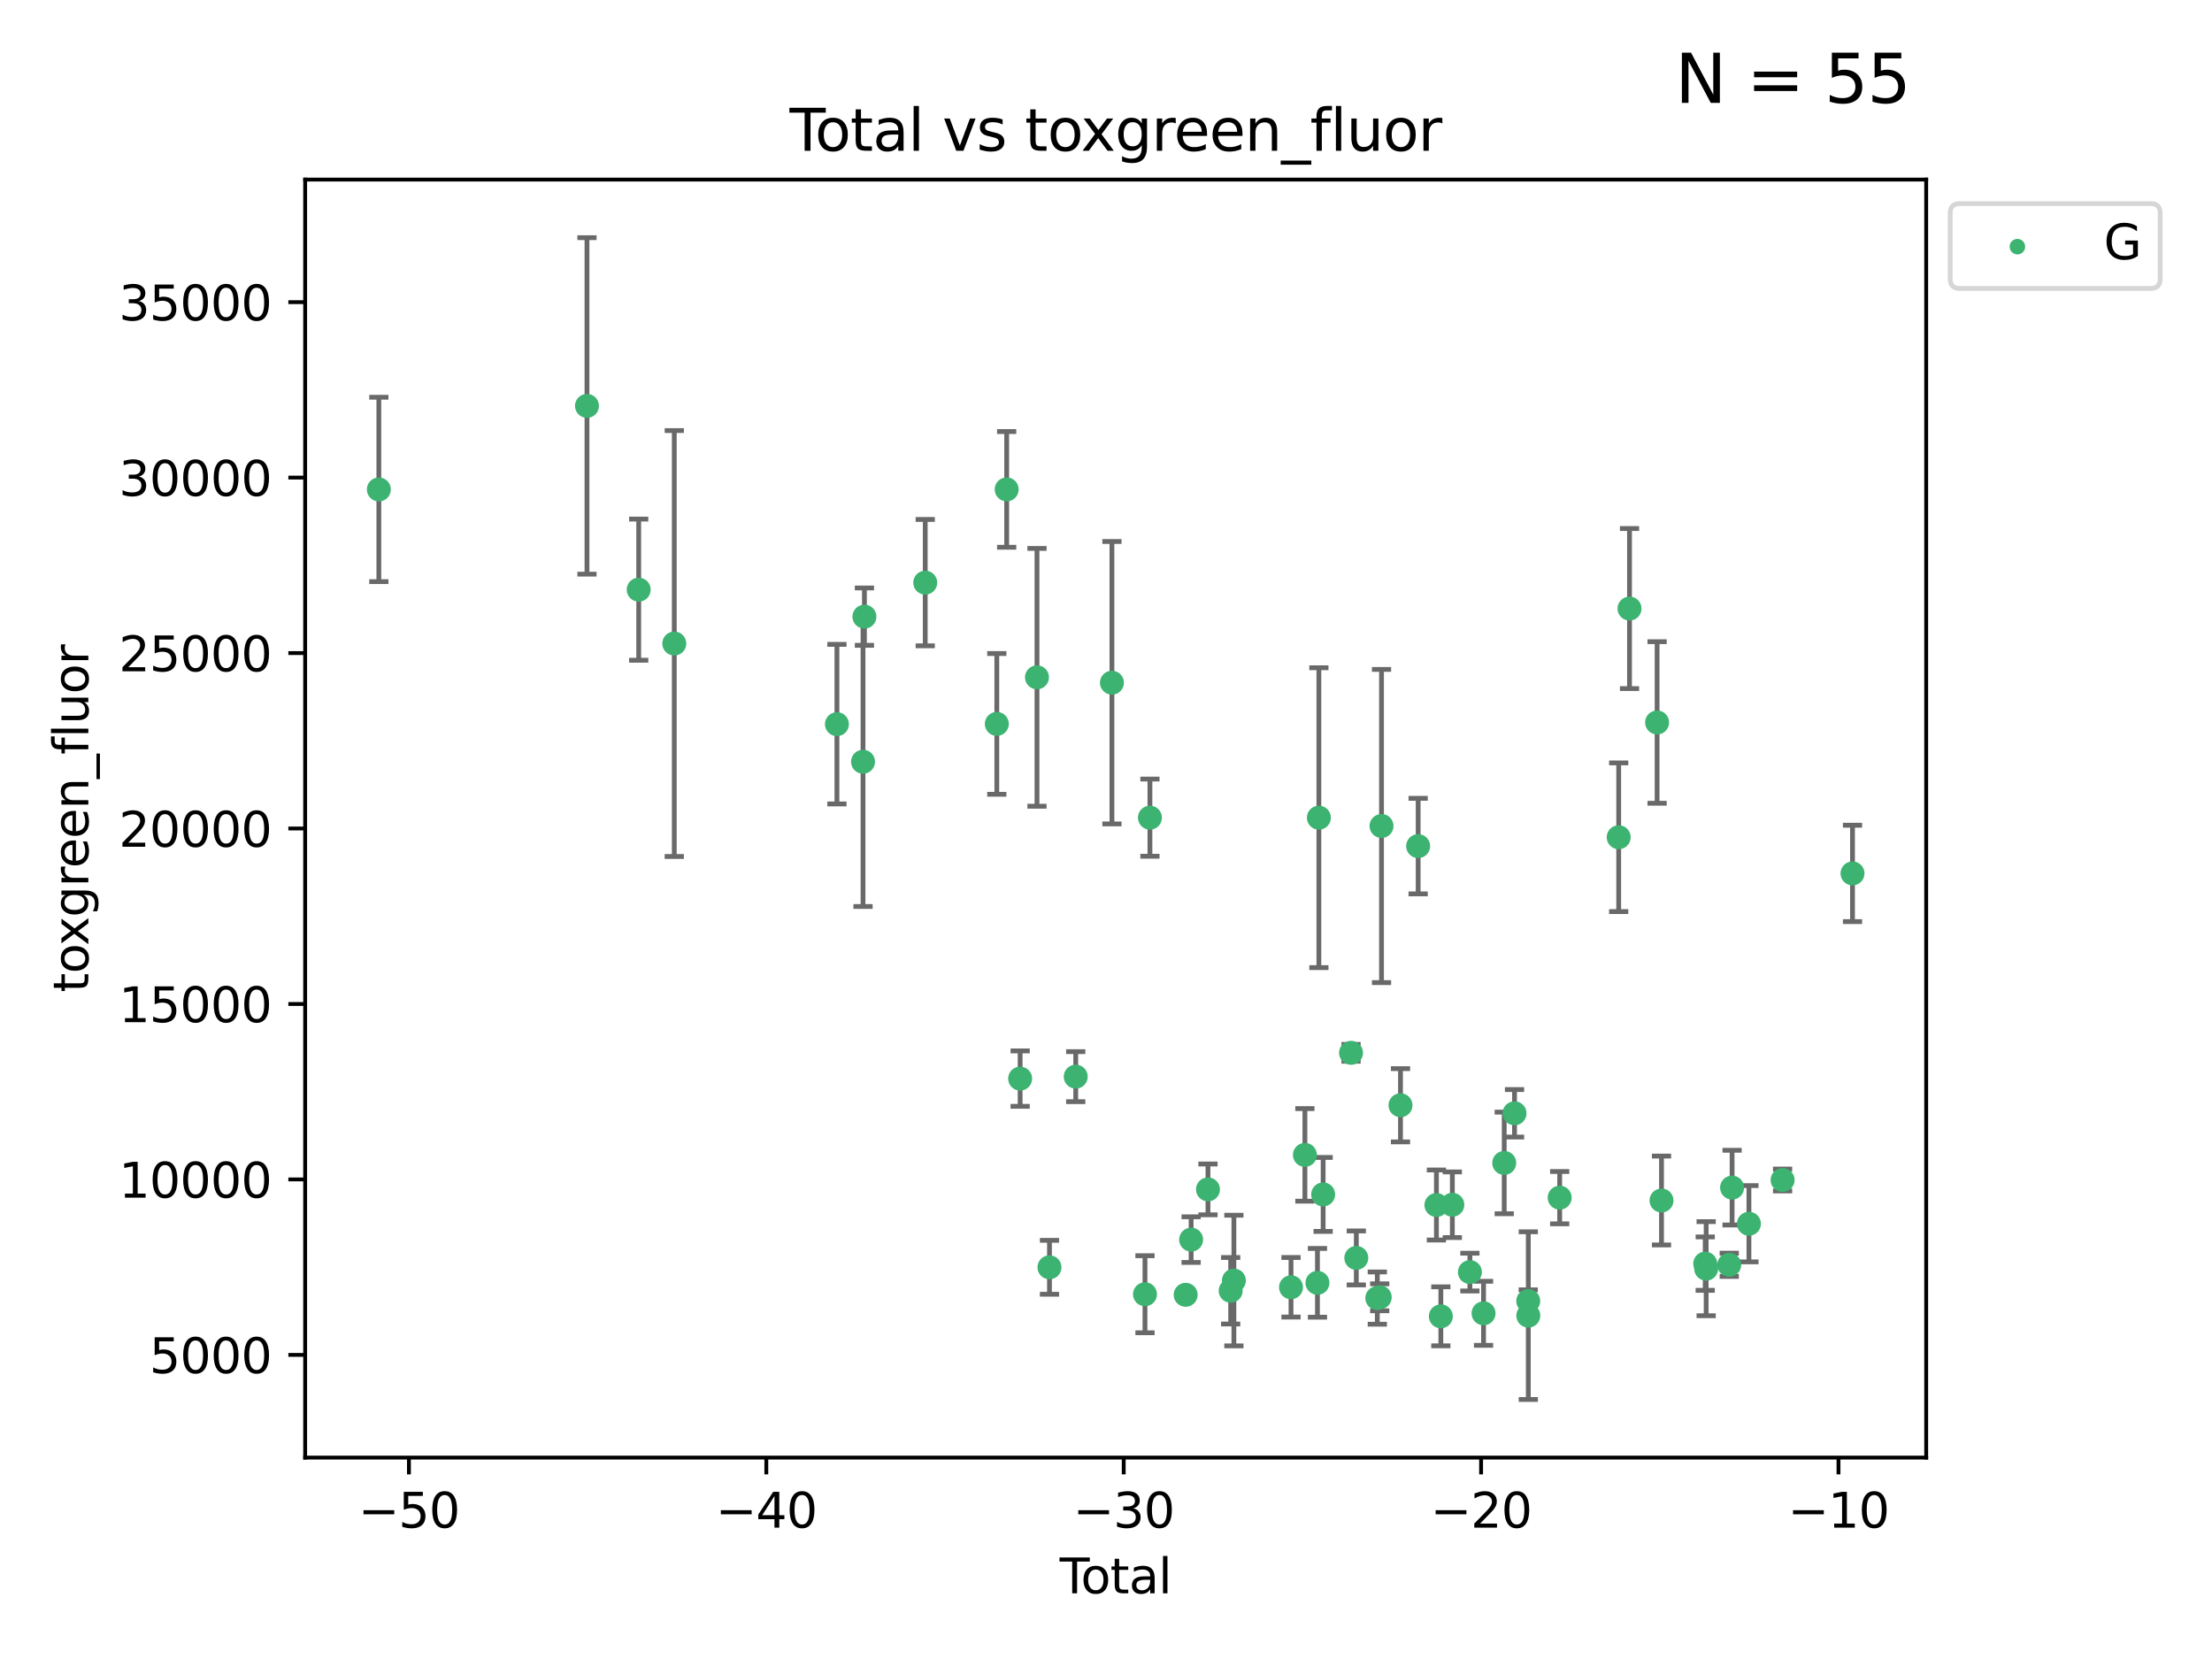<?xml version="1.0" encoding="utf-8" standalone="no"?>
<!DOCTYPE svg PUBLIC "-//W3C//DTD SVG 1.1//EN"
  "http://www.w3.org/Graphics/SVG/1.1/DTD/svg11.dtd">
<svg xmlns:xlink="http://www.w3.org/1999/xlink" width="460.8pt" height="345.6pt" viewBox="0 0 460.8 345.6" xmlns="http://www.w3.org/2000/svg" version="1.1">
 <defs>
  <style type="text/css">*{stroke-linejoin: round; stroke-linecap: butt}</style>
 </defs>
 <g id="figure_1">
  <g id="patch_1">
   <path d="M 0 345.6 
L 460.8 345.6 
L 460.8 0 
L 0 0 
z
" style="fill: #ffffff"/>
  </g>
  <g id="axes_1">
   <g id="patch_2">
    <path d="M 63.571 303.64 
L 401.26 303.64 
L 401.26 37.411 
L 63.571 37.411 
z
" style="fill: #ffffff"/>
   </g>
   <g id="PathCollection_1">
    <defs>
     <path id="m99f71cd76c" d="M 0 1.118 
C 0.297 1.118 0.581 1 0.791 0.791 
C 1 0.581 1.118 0.297 1.118 0 
C 1.118 -0.297 1 -0.581 0.791 -0.791 
C 0.581 -1 0.297 -1.118 0 -1.118 
C -0.297 -1.118 -0.581 -1 -0.791 -0.791 
C -1 -0.581 -1.118 -0.297 -1.118 0 
C -1.118 0.297 -1 0.581 -0.791 0.791 
C -0.581 1 -0.297 1.118 0 1.118 
z
" style="stroke: #3cb371"/>
    </defs>
    <g clip-path="url(#pc3a2b50244)">
     <use xlink:href="#m99f71cd76c" x="78.921" y="101.959" style="fill: #3cb371; stroke: #3cb371"/>
     <use xlink:href="#m99f71cd76c" x="122.278" y="84.558" style="fill: #3cb371; stroke: #3cb371"/>
     <use xlink:href="#m99f71cd76c" x="133.054" y="122.837" style="fill: #3cb371; stroke: #3cb371"/>
     <use xlink:href="#m99f71cd76c" x="140.466" y="134.06" style="fill: #3cb371; stroke: #3cb371"/>
     <use xlink:href="#m99f71cd76c" x="174.347" y="150.854" style="fill: #3cb371; stroke: #3cb371"/>
     <use xlink:href="#m99f71cd76c" x="179.784" y="158.682" style="fill: #3cb371; stroke: #3cb371"/>
     <use xlink:href="#m99f71cd76c" x="180.076" y="128.457" style="fill: #3cb371; stroke: #3cb371"/>
     <use xlink:href="#m99f71cd76c" x="192.744" y="121.374" style="fill: #3cb371; stroke: #3cb371"/>
     <use xlink:href="#m99f71cd76c" x="207.655" y="150.8" style="fill: #3cb371; stroke: #3cb371"/>
     <use xlink:href="#m99f71cd76c" x="209.708" y="101.951" style="fill: #3cb371; stroke: #3cb371"/>
     <use xlink:href="#m99f71cd76c" x="212.514" y="224.694" style="fill: #3cb371; stroke: #3cb371"/>
     <use xlink:href="#m99f71cd76c" x="216.022" y="141.098" style="fill: #3cb371; stroke: #3cb371"/>
     <use xlink:href="#m99f71cd76c" x="218.625" y="264.001" style="fill: #3cb371; stroke: #3cb371"/>
     <use xlink:href="#m99f71cd76c" x="224.094" y="224.286" style="fill: #3cb371; stroke: #3cb371"/>
     <use xlink:href="#m99f71cd76c" x="231.636" y="142.218" style="fill: #3cb371; stroke: #3cb371"/>
     <use xlink:href="#m99f71cd76c" x="238.521" y="269.615" style="fill: #3cb371; stroke: #3cb371"/>
     <use xlink:href="#m99f71cd76c" x="239.552" y="170.334" style="fill: #3cb371; stroke: #3cb371"/>
     <use xlink:href="#m99f71cd76c" x="246.995" y="269.733" style="fill: #3cb371; stroke: #3cb371"/>
     <use xlink:href="#m99f71cd76c" x="248.132" y="258.235" style="fill: #3cb371; stroke: #3cb371"/>
     <use xlink:href="#m99f71cd76c" x="251.643" y="247.772" style="fill: #3cb371; stroke: #3cb371"/>
     <use xlink:href="#m99f71cd76c" x="256.372" y="268.883" style="fill: #3cb371; stroke: #3cb371"/>
     <use xlink:href="#m99f71cd76c" x="257.041" y="266.762" style="fill: #3cb371; stroke: #3cb371"/>
     <use xlink:href="#m99f71cd76c" x="268.941" y="268.161" style="fill: #3cb371; stroke: #3cb371"/>
     <use xlink:href="#m99f71cd76c" x="271.837" y="240.585" style="fill: #3cb371; stroke: #3cb371"/>
     <use xlink:href="#m99f71cd76c" x="274.449" y="267.238" style="fill: #3cb371; stroke: #3cb371"/>
     <use xlink:href="#m99f71cd76c" x="274.747" y="170.338" style="fill: #3cb371; stroke: #3cb371"/>
     <use xlink:href="#m99f71cd76c" x="275.635" y="248.82" style="fill: #3cb371; stroke: #3cb371"/>
     <use xlink:href="#m99f71cd76c" x="281.447" y="219.323" style="fill: #3cb371; stroke: #3cb371"/>
     <use xlink:href="#m99f71cd76c" x="282.543" y="262.047" style="fill: #3cb371; stroke: #3cb371"/>
     <use xlink:href="#m99f71cd76c" x="286.92" y="270.418" style="fill: #3cb371; stroke: #3cb371"/>
     <use xlink:href="#m99f71cd76c" x="287.421" y="270.251" style="fill: #3cb371; stroke: #3cb371"/>
     <use xlink:href="#m99f71cd76c" x="287.795" y="172.069" style="fill: #3cb371; stroke: #3cb371"/>
     <use xlink:href="#m99f71cd76c" x="291.75" y="230.246" style="fill: #3cb371; stroke: #3cb371"/>
     <use xlink:href="#m99f71cd76c" x="295.426" y="176.261" style="fill: #3cb371; stroke: #3cb371"/>
     <use xlink:href="#m99f71cd76c" x="299.234" y="251.024" style="fill: #3cb371; stroke: #3cb371"/>
     <use xlink:href="#m99f71cd76c" x="300.153" y="274.213" style="fill: #3cb371; stroke: #3cb371"/>
     <use xlink:href="#m99f71cd76c" x="302.548" y="250.973" style="fill: #3cb371; stroke: #3cb371"/>
     <use xlink:href="#m99f71cd76c" x="306.209" y="265.001" style="fill: #3cb371; stroke: #3cb371"/>
     <use xlink:href="#m99f71cd76c" x="309.049" y="273.587" style="fill: #3cb371; stroke: #3cb371"/>
     <use xlink:href="#m99f71cd76c" x="313.358" y="242.261" style="fill: #3cb371; stroke: #3cb371"/>
     <use xlink:href="#m99f71cd76c" x="315.504" y="231.921" style="fill: #3cb371; stroke: #3cb371"/>
     <use xlink:href="#m99f71cd76c" x="318.359" y="271.027" style="fill: #3cb371; stroke: #3cb371"/>
     <use xlink:href="#m99f71cd76c" x="318.374" y="274.071" style="fill: #3cb371; stroke: #3cb371"/>
     <use xlink:href="#m99f71cd76c" x="324.91" y="249.494" style="fill: #3cb371; stroke: #3cb371"/>
     <use xlink:href="#m99f71cd76c" x="337.204" y="174.413" style="fill: #3cb371; stroke: #3cb371"/>
     <use xlink:href="#m99f71cd76c" x="339.458" y="126.775" style="fill: #3cb371; stroke: #3cb371"/>
     <use xlink:href="#m99f71cd76c" x="345.204" y="150.503" style="fill: #3cb371; stroke: #3cb371"/>
     <use xlink:href="#m99f71cd76c" x="346.122" y="250.089" style="fill: #3cb371; stroke: #3cb371"/>
     <use xlink:href="#m99f71cd76c" x="355.23" y="263.237" style="fill: #3cb371; stroke: #3cb371"/>
     <use xlink:href="#m99f71cd76c" x="355.424" y="264.286" style="fill: #3cb371; stroke: #3cb371"/>
     <use xlink:href="#m99f71cd76c" x="360.232" y="263.479" style="fill: #3cb371; stroke: #3cb371"/>
     <use xlink:href="#m99f71cd76c" x="360.826" y="247.402" style="fill: #3cb371; stroke: #3cb371"/>
     <use xlink:href="#m99f71cd76c" x="364.333" y="254.927" style="fill: #3cb371; stroke: #3cb371"/>
     <use xlink:href="#m99f71cd76c" x="371.349" y="245.816" style="fill: #3cb371; stroke: #3cb371"/>
     <use xlink:href="#m99f71cd76c" x="385.911" y="181.948" style="fill: #3cb371; stroke: #3cb371"/>
    </g>
   </g>
   <g id="matplotlib.axis_1">
    <g id="xtick_1">
     <g id="line2d_1">
      <defs>
       <path id="m619a08bc49" d="M 0 0 
L 0 3.5 
" style="stroke: #000000; stroke-width: 0.8"/>
      </defs>
      <g>
       <use xlink:href="#m619a08bc49" x="85.187" y="303.64" style="stroke: #000000; stroke-width: 0.8"/>
      </g>
     </g>
     <g id="text_1">
      <!-- −50 -->
      <g transform="translate(74.634 318.238)scale(0.1 -0.1)">
       <defs>
        <path id="DejaVuSans-2212" d="M 678 2272 
L 4684 2272 
L 4684 1741 
L 678 1741 
L 678 2272 
z
" transform="scale(0.016)"/>
        <path id="DejaVuSans-35" d="M 691 4666 
L 3169 4666 
L 3169 4134 
L 1269 4134 
L 1269 2991 
Q 1406 3038 1543 3061 
Q 1681 3084 1819 3084 
Q 2600 3084 3056 2656 
Q 3513 2228 3513 1497 
Q 3513 744 3044 326 
Q 2575 -91 1722 -91 
Q 1428 -91 1123 -41 
Q 819 9 494 109 
L 494 744 
Q 775 591 1075 516 
Q 1375 441 1709 441 
Q 2250 441 2565 725 
Q 2881 1009 2881 1497 
Q 2881 1984 2565 2268 
Q 2250 2553 1709 2553 
Q 1456 2553 1204 2497 
Q 953 2441 691 2322 
L 691 4666 
z
" transform="scale(0.016)"/>
        <path id="DejaVuSans-30" d="M 2034 4250 
Q 1547 4250 1301 3770 
Q 1056 3291 1056 2328 
Q 1056 1369 1301 889 
Q 1547 409 2034 409 
Q 2525 409 2770 889 
Q 3016 1369 3016 2328 
Q 3016 3291 2770 3770 
Q 2525 4250 2034 4250 
z
M 2034 4750 
Q 2819 4750 3233 4129 
Q 3647 3509 3647 2328 
Q 3647 1150 3233 529 
Q 2819 -91 2034 -91 
Q 1250 -91 836 529 
Q 422 1150 422 2328 
Q 422 3509 836 4129 
Q 1250 4750 2034 4750 
z
" transform="scale(0.016)"/>
       </defs>
       <use xlink:href="#DejaVuSans-2212"/>
       <use xlink:href="#DejaVuSans-35" x="83.789"/>
       <use xlink:href="#DejaVuSans-30" x="147.412"/>
      </g>
     </g>
    </g>
    <g id="xtick_2">
     <g id="line2d_2">
      <g>
       <use xlink:href="#m619a08bc49" x="159.638" y="303.64" style="stroke: #000000; stroke-width: 0.8"/>
      </g>
     </g>
     <g id="text_2">
      <!-- −40 -->
      <g transform="translate(149.086 318.238)scale(0.1 -0.1)">
       <defs>
        <path id="DejaVuSans-34" d="M 2419 4116 
L 825 1625 
L 2419 1625 
L 2419 4116 
z
M 2253 4666 
L 3047 4666 
L 3047 1625 
L 3713 1625 
L 3713 1100 
L 3047 1100 
L 3047 0 
L 2419 0 
L 2419 1100 
L 313 1100 
L 313 1709 
L 2253 4666 
z
" transform="scale(0.016)"/>
       </defs>
       <use xlink:href="#DejaVuSans-2212"/>
       <use xlink:href="#DejaVuSans-34" x="83.789"/>
       <use xlink:href="#DejaVuSans-30" x="147.412"/>
      </g>
     </g>
    </g>
    <g id="xtick_3">
     <g id="line2d_3">
      <g>
       <use xlink:href="#m619a08bc49" x="234.089" y="303.64" style="stroke: #000000; stroke-width: 0.8"/>
      </g>
     </g>
     <g id="text_3">
      <!-- −30 -->
      <g transform="translate(223.537 318.238)scale(0.1 -0.1)">
       <defs>
        <path id="DejaVuSans-33" d="M 2597 2516 
Q 3050 2419 3304 2112 
Q 3559 1806 3559 1356 
Q 3559 666 3084 287 
Q 2609 -91 1734 -91 
Q 1441 -91 1130 -33 
Q 819 25 488 141 
L 488 750 
Q 750 597 1062 519 
Q 1375 441 1716 441 
Q 2309 441 2620 675 
Q 2931 909 2931 1356 
Q 2931 1769 2642 2001 
Q 2353 2234 1838 2234 
L 1294 2234 
L 1294 2753 
L 1863 2753 
Q 2328 2753 2575 2939 
Q 2822 3125 2822 3475 
Q 2822 3834 2567 4026 
Q 2313 4219 1838 4219 
Q 1578 4219 1281 4162 
Q 984 4106 628 3988 
L 628 4550 
Q 988 4650 1302 4700 
Q 1616 4750 1894 4750 
Q 2613 4750 3031 4423 
Q 3450 4097 3450 3541 
Q 3450 3153 3228 2886 
Q 3006 2619 2597 2516 
z
" transform="scale(0.016)"/>
       </defs>
       <use xlink:href="#DejaVuSans-2212"/>
       <use xlink:href="#DejaVuSans-33" x="83.789"/>
       <use xlink:href="#DejaVuSans-30" x="147.412"/>
      </g>
     </g>
    </g>
    <g id="xtick_4">
     <g id="line2d_4">
      <g>
       <use xlink:href="#m619a08bc49" x="308.541" y="303.64" style="stroke: #000000; stroke-width: 0.8"/>
      </g>
     </g>
     <g id="text_4">
      <!-- −20 -->
      <g transform="translate(297.988 318.238)scale(0.1 -0.1)">
       <defs>
        <path id="DejaVuSans-32" d="M 1228 531 
L 3431 531 
L 3431 0 
L 469 0 
L 469 531 
Q 828 903 1448 1529 
Q 2069 2156 2228 2338 
Q 2531 2678 2651 2914 
Q 2772 3150 2772 3378 
Q 2772 3750 2511 3984 
Q 2250 4219 1831 4219 
Q 1534 4219 1204 4116 
Q 875 4013 500 3803 
L 500 4441 
Q 881 4594 1212 4672 
Q 1544 4750 1819 4750 
Q 2544 4750 2975 4387 
Q 3406 4025 3406 3419 
Q 3406 3131 3298 2873 
Q 3191 2616 2906 2266 
Q 2828 2175 2409 1742 
Q 1991 1309 1228 531 
z
" transform="scale(0.016)"/>
       </defs>
       <use xlink:href="#DejaVuSans-2212"/>
       <use xlink:href="#DejaVuSans-32" x="83.789"/>
       <use xlink:href="#DejaVuSans-30" x="147.412"/>
      </g>
     </g>
    </g>
    <g id="xtick_5">
     <g id="line2d_5">
      <g>
       <use xlink:href="#m619a08bc49" x="382.992" y="303.64" style="stroke: #000000; stroke-width: 0.8"/>
      </g>
     </g>
     <g id="text_5">
      <!-- −10 -->
      <g transform="translate(372.44 318.238)scale(0.1 -0.1)">
       <defs>
        <path id="DejaVuSans-31" d="M 794 531 
L 1825 531 
L 1825 4091 
L 703 3866 
L 703 4441 
L 1819 4666 
L 2450 4666 
L 2450 531 
L 3481 531 
L 3481 0 
L 794 0 
L 794 531 
z
" transform="scale(0.016)"/>
       </defs>
       <use xlink:href="#DejaVuSans-2212"/>
       <use xlink:href="#DejaVuSans-31" x="83.789"/>
       <use xlink:href="#DejaVuSans-30" x="147.412"/>
      </g>
     </g>
    </g>
    <g id="text_6">
     <!-- Total -->
     <g transform="translate(220.739 331.917)scale(0.1 -0.1)">
      <defs>
       <path id="DejaVuSans-54" d="M -19 4666 
L 3928 4666 
L 3928 4134 
L 2272 4134 
L 2272 0 
L 1638 0 
L 1638 4134 
L -19 4134 
L -19 4666 
z
" transform="scale(0.016)"/>
       <path id="DejaVuSans-6f" d="M 1959 3097 
Q 1497 3097 1228 2736 
Q 959 2375 959 1747 
Q 959 1119 1226 758 
Q 1494 397 1959 397 
Q 2419 397 2687 759 
Q 2956 1122 2956 1747 
Q 2956 2369 2687 2733 
Q 2419 3097 1959 3097 
z
M 1959 3584 
Q 2709 3584 3137 3096 
Q 3566 2609 3566 1747 
Q 3566 888 3137 398 
Q 2709 -91 1959 -91 
Q 1206 -91 779 398 
Q 353 888 353 1747 
Q 353 2609 779 3096 
Q 1206 3584 1959 3584 
z
" transform="scale(0.016)"/>
       <path id="DejaVuSans-74" d="M 1172 4494 
L 1172 3500 
L 2356 3500 
L 2356 3053 
L 1172 3053 
L 1172 1153 
Q 1172 725 1289 603 
Q 1406 481 1766 481 
L 2356 481 
L 2356 0 
L 1766 0 
Q 1100 0 847 248 
Q 594 497 594 1153 
L 594 3053 
L 172 3053 
L 172 3500 
L 594 3500 
L 594 4494 
L 1172 4494 
z
" transform="scale(0.016)"/>
       <path id="DejaVuSans-61" d="M 2194 1759 
Q 1497 1759 1228 1600 
Q 959 1441 959 1056 
Q 959 750 1161 570 
Q 1363 391 1709 391 
Q 2188 391 2477 730 
Q 2766 1069 2766 1631 
L 2766 1759 
L 2194 1759 
z
M 3341 1997 
L 3341 0 
L 2766 0 
L 2766 531 
Q 2569 213 2275 61 
Q 1981 -91 1556 -91 
Q 1019 -91 701 211 
Q 384 513 384 1019 
Q 384 1609 779 1909 
Q 1175 2209 1959 2209 
L 2766 2209 
L 2766 2266 
Q 2766 2663 2505 2880 
Q 2244 3097 1772 3097 
Q 1472 3097 1187 3025 
Q 903 2953 641 2809 
L 641 3341 
Q 956 3463 1253 3523 
Q 1550 3584 1831 3584 
Q 2591 3584 2966 3190 
Q 3341 2797 3341 1997 
z
" transform="scale(0.016)"/>
       <path id="DejaVuSans-6c" d="M 603 4863 
L 1178 4863 
L 1178 0 
L 603 0 
L 603 4863 
z
" transform="scale(0.016)"/>
      </defs>
      <use xlink:href="#DejaVuSans-54"/>
      <use xlink:href="#DejaVuSans-6f" x="44.084"/>
      <use xlink:href="#DejaVuSans-74" x="105.266"/>
      <use xlink:href="#DejaVuSans-61" x="144.475"/>
      <use xlink:href="#DejaVuSans-6c" x="205.754"/>
     </g>
    </g>
   </g>
   <g id="matplotlib.axis_2">
    <g id="ytick_1">
     <g id="line2d_6">
      <defs>
       <path id="mfcc479385d" d="M 0 0 
L -3.5 0 
" style="stroke: #000000; stroke-width: 0.8"/>
      </defs>
      <g>
       <use xlink:href="#mfcc479385d" x="63.571" y="282.244" style="stroke: #000000; stroke-width: 0.8"/>
      </g>
     </g>
     <g id="text_7">
      <!-- 5000 -->
      <g transform="translate(31.121 286.043)scale(0.1 -0.1)">
       <use xlink:href="#DejaVuSans-35"/>
       <use xlink:href="#DejaVuSans-30" x="63.623"/>
       <use xlink:href="#DejaVuSans-30" x="127.246"/>
       <use xlink:href="#DejaVuSans-30" x="190.869"/>
      </g>
     </g>
    </g>
    <g id="ytick_2">
     <g id="line2d_7">
      <g>
       <use xlink:href="#mfcc479385d" x="63.571" y="245.694" style="stroke: #000000; stroke-width: 0.8"/>
      </g>
     </g>
     <g id="text_8">
      <!-- 10000 -->
      <g transform="translate(24.759 249.493)scale(0.1 -0.1)">
       <use xlink:href="#DejaVuSans-31"/>
       <use xlink:href="#DejaVuSans-30" x="63.623"/>
       <use xlink:href="#DejaVuSans-30" x="127.246"/>
       <use xlink:href="#DejaVuSans-30" x="190.869"/>
       <use xlink:href="#DejaVuSans-30" x="254.492"/>
      </g>
     </g>
    </g>
    <g id="ytick_3">
     <g id="line2d_8">
      <g>
       <use xlink:href="#mfcc479385d" x="63.571" y="209.143" style="stroke: #000000; stroke-width: 0.8"/>
      </g>
     </g>
     <g id="text_9">
      <!-- 15000 -->
      <g transform="translate(24.759 212.942)scale(0.1 -0.1)">
       <use xlink:href="#DejaVuSans-31"/>
       <use xlink:href="#DejaVuSans-35" x="63.623"/>
       <use xlink:href="#DejaVuSans-30" x="127.246"/>
       <use xlink:href="#DejaVuSans-30" x="190.869"/>
       <use xlink:href="#DejaVuSans-30" x="254.492"/>
      </g>
     </g>
    </g>
    <g id="ytick_4">
     <g id="line2d_9">
      <g>
       <use xlink:href="#mfcc479385d" x="63.571" y="172.593" style="stroke: #000000; stroke-width: 0.8"/>
      </g>
     </g>
     <g id="text_10">
      <!-- 20000 -->
      <g transform="translate(24.759 176.392)scale(0.1 -0.1)">
       <use xlink:href="#DejaVuSans-32"/>
       <use xlink:href="#DejaVuSans-30" x="63.623"/>
       <use xlink:href="#DejaVuSans-30" x="127.246"/>
       <use xlink:href="#DejaVuSans-30" x="190.869"/>
       <use xlink:href="#DejaVuSans-30" x="254.492"/>
      </g>
     </g>
    </g>
    <g id="ytick_5">
     <g id="line2d_10">
      <g>
       <use xlink:href="#mfcc479385d" x="63.571" y="136.043" style="stroke: #000000; stroke-width: 0.8"/>
      </g>
     </g>
     <g id="text_11">
      <!-- 25000 -->
      <g transform="translate(24.759 139.842)scale(0.1 -0.1)">
       <use xlink:href="#DejaVuSans-32"/>
       <use xlink:href="#DejaVuSans-35" x="63.623"/>
       <use xlink:href="#DejaVuSans-30" x="127.246"/>
       <use xlink:href="#DejaVuSans-30" x="190.869"/>
       <use xlink:href="#DejaVuSans-30" x="254.492"/>
      </g>
     </g>
    </g>
    <g id="ytick_6">
     <g id="line2d_11">
      <g>
       <use xlink:href="#mfcc479385d" x="63.571" y="99.492" style="stroke: #000000; stroke-width: 0.8"/>
      </g>
     </g>
     <g id="text_12">
      <!-- 30000 -->
      <g transform="translate(24.759 103.291)scale(0.1 -0.1)">
       <use xlink:href="#DejaVuSans-33"/>
       <use xlink:href="#DejaVuSans-30" x="63.623"/>
       <use xlink:href="#DejaVuSans-30" x="127.246"/>
       <use xlink:href="#DejaVuSans-30" x="190.869"/>
       <use xlink:href="#DejaVuSans-30" x="254.492"/>
      </g>
     </g>
    </g>
    <g id="ytick_7">
     <g id="line2d_12">
      <g>
       <use xlink:href="#mfcc479385d" x="63.571" y="62.942" style="stroke: #000000; stroke-width: 0.8"/>
      </g>
     </g>
     <g id="text_13">
      <!-- 35000 -->
      <g transform="translate(24.759 66.741)scale(0.1 -0.1)">
       <use xlink:href="#DejaVuSans-33"/>
       <use xlink:href="#DejaVuSans-35" x="63.623"/>
       <use xlink:href="#DejaVuSans-30" x="127.246"/>
       <use xlink:href="#DejaVuSans-30" x="190.869"/>
       <use xlink:href="#DejaVuSans-30" x="254.492"/>
      </g>
     </g>
    </g>
    <g id="text_14">
     <!-- toxgreen_fluor -->
     <g transform="translate(18.401 206.72)rotate(-90)scale(0.1 -0.1)">
      <defs>
       <path id="DejaVuSans-78" d="M 3513 3500 
L 2247 1797 
L 3578 0 
L 2900 0 
L 1881 1375 
L 863 0 
L 184 0 
L 1544 1831 
L 300 3500 
L 978 3500 
L 1906 2253 
L 2834 3500 
L 3513 3500 
z
" transform="scale(0.016)"/>
       <path id="DejaVuSans-67" d="M 2906 1791 
Q 2906 2416 2648 2759 
Q 2391 3103 1925 3103 
Q 1463 3103 1205 2759 
Q 947 2416 947 1791 
Q 947 1169 1205 825 
Q 1463 481 1925 481 
Q 2391 481 2648 825 
Q 2906 1169 2906 1791 
z
M 3481 434 
Q 3481 -459 3084 -895 
Q 2688 -1331 1869 -1331 
Q 1566 -1331 1297 -1286 
Q 1028 -1241 775 -1147 
L 775 -588 
Q 1028 -725 1275 -790 
Q 1522 -856 1778 -856 
Q 2344 -856 2625 -561 
Q 2906 -266 2906 331 
L 2906 616 
Q 2728 306 2450 153 
Q 2172 0 1784 0 
Q 1141 0 747 490 
Q 353 981 353 1791 
Q 353 2603 747 3093 
Q 1141 3584 1784 3584 
Q 2172 3584 2450 3431 
Q 2728 3278 2906 2969 
L 2906 3500 
L 3481 3500 
L 3481 434 
z
" transform="scale(0.016)"/>
       <path id="DejaVuSans-72" d="M 2631 2963 
Q 2534 3019 2420 3045 
Q 2306 3072 2169 3072 
Q 1681 3072 1420 2755 
Q 1159 2438 1159 1844 
L 1159 0 
L 581 0 
L 581 3500 
L 1159 3500 
L 1159 2956 
Q 1341 3275 1631 3429 
Q 1922 3584 2338 3584 
Q 2397 3584 2469 3576 
Q 2541 3569 2628 3553 
L 2631 2963 
z
" transform="scale(0.016)"/>
       <path id="DejaVuSans-65" d="M 3597 1894 
L 3597 1613 
L 953 1613 
Q 991 1019 1311 708 
Q 1631 397 2203 397 
Q 2534 397 2845 478 
Q 3156 559 3463 722 
L 3463 178 
Q 3153 47 2828 -22 
Q 2503 -91 2169 -91 
Q 1331 -91 842 396 
Q 353 884 353 1716 
Q 353 2575 817 3079 
Q 1281 3584 2069 3584 
Q 2775 3584 3186 3129 
Q 3597 2675 3597 1894 
z
M 3022 2063 
Q 3016 2534 2758 2815 
Q 2500 3097 2075 3097 
Q 1594 3097 1305 2825 
Q 1016 2553 972 2059 
L 3022 2063 
z
" transform="scale(0.016)"/>
       <path id="DejaVuSans-6e" d="M 3513 2113 
L 3513 0 
L 2938 0 
L 2938 2094 
Q 2938 2591 2744 2837 
Q 2550 3084 2163 3084 
Q 1697 3084 1428 2787 
Q 1159 2491 1159 1978 
L 1159 0 
L 581 0 
L 581 3500 
L 1159 3500 
L 1159 2956 
Q 1366 3272 1645 3428 
Q 1925 3584 2291 3584 
Q 2894 3584 3203 3211 
Q 3513 2838 3513 2113 
z
" transform="scale(0.016)"/>
       <path id="DejaVuSans-5f" d="M 3263 -1063 
L 3263 -1509 
L -63 -1509 
L -63 -1063 
L 3263 -1063 
z
" transform="scale(0.016)"/>
       <path id="DejaVuSans-66" d="M 2375 4863 
L 2375 4384 
L 1825 4384 
Q 1516 4384 1395 4259 
Q 1275 4134 1275 3809 
L 1275 3500 
L 2222 3500 
L 2222 3053 
L 1275 3053 
L 1275 0 
L 697 0 
L 697 3053 
L 147 3053 
L 147 3500 
L 697 3500 
L 697 3744 
Q 697 4328 969 4595 
Q 1241 4863 1831 4863 
L 2375 4863 
z
" transform="scale(0.016)"/>
       <path id="DejaVuSans-75" d="M 544 1381 
L 544 3500 
L 1119 3500 
L 1119 1403 
Q 1119 906 1312 657 
Q 1506 409 1894 409 
Q 2359 409 2629 706 
Q 2900 1003 2900 1516 
L 2900 3500 
L 3475 3500 
L 3475 0 
L 2900 0 
L 2900 538 
Q 2691 219 2414 64 
Q 2138 -91 1772 -91 
Q 1169 -91 856 284 
Q 544 659 544 1381 
z
M 1991 3584 
L 1991 3584 
z
" transform="scale(0.016)"/>
      </defs>
      <use xlink:href="#DejaVuSans-74"/>
      <use xlink:href="#DejaVuSans-6f" x="39.209"/>
      <use xlink:href="#DejaVuSans-78" x="97.266"/>
      <use xlink:href="#DejaVuSans-67" x="156.445"/>
      <use xlink:href="#DejaVuSans-72" x="219.922"/>
      <use xlink:href="#DejaVuSans-65" x="258.785"/>
      <use xlink:href="#DejaVuSans-65" x="320.309"/>
      <use xlink:href="#DejaVuSans-6e" x="381.832"/>
      <use xlink:href="#DejaVuSans-5f" x="445.211"/>
      <use xlink:href="#DejaVuSans-66" x="495.211"/>
      <use xlink:href="#DejaVuSans-6c" x="530.416"/>
      <use xlink:href="#DejaVuSans-75" x="558.199"/>
      <use xlink:href="#DejaVuSans-6f" x="621.578"/>
      <use xlink:href="#DejaVuSans-72" x="682.76"/>
     </g>
    </g>
   </g>
   <g id="LineCollection_1">
    <path d="M 78.921 121.164 
L 78.921 82.754 
" clip-path="url(#pc3a2b50244)" style="fill: none; stroke: #696969"/>
    <path d="M 122.278 119.604 
L 122.278 49.513 
" clip-path="url(#pc3a2b50244)" style="fill: none; stroke: #696969"/>
    <path d="M 133.054 137.54 
L 133.054 108.134 
" clip-path="url(#pc3a2b50244)" style="fill: none; stroke: #696969"/>
    <path d="M 140.466 178.42 
L 140.466 89.699 
" clip-path="url(#pc3a2b50244)" style="fill: none; stroke: #696969"/>
    <path d="M 174.347 167.473 
L 174.347 134.235 
" clip-path="url(#pc3a2b50244)" style="fill: none; stroke: #696969"/>
    <path d="M 179.784 188.839 
L 179.784 128.525 
" clip-path="url(#pc3a2b50244)" style="fill: none; stroke: #696969"/>
    <path d="M 180.076 134.433 
L 180.076 122.481 
" clip-path="url(#pc3a2b50244)" style="fill: none; stroke: #696969"/>
    <path d="M 192.744 134.539 
L 192.744 108.209 
" clip-path="url(#pc3a2b50244)" style="fill: none; stroke: #696969"/>
    <path d="M 207.655 165.463 
L 207.655 136.138 
" clip-path="url(#pc3a2b50244)" style="fill: none; stroke: #696969"/>
    <path d="M 209.708 114.005 
L 209.708 89.898 
" clip-path="url(#pc3a2b50244)" style="fill: none; stroke: #696969"/>
    <path d="M 212.514 230.467 
L 212.514 218.921 
" clip-path="url(#pc3a2b50244)" style="fill: none; stroke: #696969"/>
    <path d="M 216.022 167.952 
L 216.022 114.244 
" clip-path="url(#pc3a2b50244)" style="fill: none; stroke: #696969"/>
    <path d="M 218.625 269.619 
L 218.625 258.384 
" clip-path="url(#pc3a2b50244)" style="fill: none; stroke: #696969"/>
    <path d="M 224.094 229.493 
L 224.094 219.079 
" clip-path="url(#pc3a2b50244)" style="fill: none; stroke: #696969"/>
    <path d="M 231.636 171.632 
L 231.636 112.804 
" clip-path="url(#pc3a2b50244)" style="fill: none; stroke: #696969"/>
    <path d="M 238.521 277.643 
L 238.521 261.587 
" clip-path="url(#pc3a2b50244)" style="fill: none; stroke: #696969"/>
    <path d="M 239.552 178.373 
L 239.552 162.294 
" clip-path="url(#pc3a2b50244)" style="fill: none; stroke: #696969"/>
    <path d="M 246.995 270.642 
L 246.995 268.823 
" clip-path="url(#pc3a2b50244)" style="fill: none; stroke: #696969"/>
    <path d="M 248.132 262.991 
L 248.132 253.479 
" clip-path="url(#pc3a2b50244)" style="fill: none; stroke: #696969"/>
    <path d="M 251.643 253.062 
L 251.643 242.481 
" clip-path="url(#pc3a2b50244)" style="fill: none; stroke: #696969"/>
    <path d="M 256.372 275.807 
L 256.372 261.96 
" clip-path="url(#pc3a2b50244)" style="fill: none; stroke: #696969"/>
    <path d="M 257.041 280.372 
L 257.041 253.152 
" clip-path="url(#pc3a2b50244)" style="fill: none; stroke: #696969"/>
    <path d="M 268.941 274.368 
L 268.941 261.955 
" clip-path="url(#pc3a2b50244)" style="fill: none; stroke: #696969"/>
    <path d="M 271.837 250.23 
L 271.837 230.941 
" clip-path="url(#pc3a2b50244)" style="fill: none; stroke: #696969"/>
    <path d="M 274.449 274.399 
L 274.449 260.077 
" clip-path="url(#pc3a2b50244)" style="fill: none; stroke: #696969"/>
    <path d="M 274.747 201.572 
L 274.747 139.103 
" clip-path="url(#pc3a2b50244)" style="fill: none; stroke: #696969"/>
    <path d="M 275.635 256.524 
L 275.635 241.116 
" clip-path="url(#pc3a2b50244)" style="fill: none; stroke: #696969"/>
    <path d="M 281.447 221.077 
L 281.447 217.57 
" clip-path="url(#pc3a2b50244)" style="fill: none; stroke: #696969"/>
    <path d="M 282.543 267.668 
L 282.543 256.425 
" clip-path="url(#pc3a2b50244)" style="fill: none; stroke: #696969"/>
    <path d="M 286.92 275.862 
L 286.92 264.973 
" clip-path="url(#pc3a2b50244)" style="fill: none; stroke: #696969"/>
    <path d="M 287.421 273.06 
L 287.421 267.442 
" clip-path="url(#pc3a2b50244)" style="fill: none; stroke: #696969"/>
    <path d="M 287.795 204.692 
L 287.795 139.447 
" clip-path="url(#pc3a2b50244)" style="fill: none; stroke: #696969"/>
    <path d="M 291.75 237.88 
L 291.75 222.612 
" clip-path="url(#pc3a2b50244)" style="fill: none; stroke: #696969"/>
    <path d="M 295.426 186.214 
L 295.426 166.308 
" clip-path="url(#pc3a2b50244)" style="fill: none; stroke: #696969"/>
    <path d="M 299.234 258.317 
L 299.234 243.73 
" clip-path="url(#pc3a2b50244)" style="fill: none; stroke: #696969"/>
    <path d="M 300.153 280.358 
L 300.153 268.068 
" clip-path="url(#pc3a2b50244)" style="fill: none; stroke: #696969"/>
    <path d="M 302.548 257.812 
L 302.548 244.133 
" clip-path="url(#pc3a2b50244)" style="fill: none; stroke: #696969"/>
    <path d="M 306.209 268.934 
L 306.209 261.068 
" clip-path="url(#pc3a2b50244)" style="fill: none; stroke: #696969"/>
    <path d="M 309.049 280.26 
L 309.049 266.913 
" clip-path="url(#pc3a2b50244)" style="fill: none; stroke: #696969"/>
    <path d="M 313.358 252.844 
L 313.358 231.679 
" clip-path="url(#pc3a2b50244)" style="fill: none; stroke: #696969"/>
    <path d="M 315.504 236.869 
L 315.504 226.973 
" clip-path="url(#pc3a2b50244)" style="fill: none; stroke: #696969"/>
    <path d="M 318.359 273.359 
L 318.359 268.696 
" clip-path="url(#pc3a2b50244)" style="fill: none; stroke: #696969"/>
    <path d="M 318.374 291.539 
L 318.374 256.603 
" clip-path="url(#pc3a2b50244)" style="fill: none; stroke: #696969"/>
    <path d="M 324.91 254.945 
L 324.91 244.043 
" clip-path="url(#pc3a2b50244)" style="fill: none; stroke: #696969"/>
    <path d="M 337.204 189.897 
L 337.204 158.93 
" clip-path="url(#pc3a2b50244)" style="fill: none; stroke: #696969"/>
    <path d="M 339.458 143.447 
L 339.458 110.102 
" clip-path="url(#pc3a2b50244)" style="fill: none; stroke: #696969"/>
    <path d="M 345.204 167.328 
L 345.204 133.678 
" clip-path="url(#pc3a2b50244)" style="fill: none; stroke: #696969"/>
    <path d="M 346.122 259.346 
L 346.122 240.833 
" clip-path="url(#pc3a2b50244)" style="fill: none; stroke: #696969"/>
    <path d="M 355.23 268.798 
L 355.23 257.675 
" clip-path="url(#pc3a2b50244)" style="fill: none; stroke: #696969"/>
    <path d="M 355.424 274.086 
L 355.424 254.487 
" clip-path="url(#pc3a2b50244)" style="fill: none; stroke: #696969"/>
    <path d="M 360.232 265.9 
L 360.232 261.057 
" clip-path="url(#pc3a2b50244)" style="fill: none; stroke: #696969"/>
    <path d="M 360.826 255.183 
L 360.826 239.621 
" clip-path="url(#pc3a2b50244)" style="fill: none; stroke: #696969"/>
    <path d="M 364.333 262.87 
L 364.333 246.984 
" clip-path="url(#pc3a2b50244)" style="fill: none; stroke: #696969"/>
    <path d="M 371.349 248.098 
L 371.349 243.534 
" clip-path="url(#pc3a2b50244)" style="fill: none; stroke: #696969"/>
    <path d="M 385.911 191.989 
L 385.911 171.907 
" clip-path="url(#pc3a2b50244)" style="fill: none; stroke: #696969"/>
   </g>
   <g id="line2d_13">
    <defs>
     <path id="me9b0bc4fd3" d="M 2 0 
L -2 -0 
" style="stroke: #696969"/>
    </defs>
    <g clip-path="url(#pc3a2b50244)">
     <use xlink:href="#me9b0bc4fd3" x="78.921" y="121.164" style="fill: #696969; stroke: #696969"/>
     <use xlink:href="#me9b0bc4fd3" x="122.278" y="119.604" style="fill: #696969; stroke: #696969"/>
     <use xlink:href="#me9b0bc4fd3" x="133.054" y="137.54" style="fill: #696969; stroke: #696969"/>
     <use xlink:href="#me9b0bc4fd3" x="140.466" y="178.42" style="fill: #696969; stroke: #696969"/>
     <use xlink:href="#me9b0bc4fd3" x="174.347" y="167.473" style="fill: #696969; stroke: #696969"/>
     <use xlink:href="#me9b0bc4fd3" x="179.784" y="188.839" style="fill: #696969; stroke: #696969"/>
     <use xlink:href="#me9b0bc4fd3" x="180.076" y="134.433" style="fill: #696969; stroke: #696969"/>
     <use xlink:href="#me9b0bc4fd3" x="192.744" y="134.539" style="fill: #696969; stroke: #696969"/>
     <use xlink:href="#me9b0bc4fd3" x="207.655" y="165.463" style="fill: #696969; stroke: #696969"/>
     <use xlink:href="#me9b0bc4fd3" x="209.708" y="114.005" style="fill: #696969; stroke: #696969"/>
     <use xlink:href="#me9b0bc4fd3" x="212.514" y="230.467" style="fill: #696969; stroke: #696969"/>
     <use xlink:href="#me9b0bc4fd3" x="216.022" y="167.952" style="fill: #696969; stroke: #696969"/>
     <use xlink:href="#me9b0bc4fd3" x="218.625" y="269.619" style="fill: #696969; stroke: #696969"/>
     <use xlink:href="#me9b0bc4fd3" x="224.094" y="229.493" style="fill: #696969; stroke: #696969"/>
     <use xlink:href="#me9b0bc4fd3" x="231.636" y="171.632" style="fill: #696969; stroke: #696969"/>
     <use xlink:href="#me9b0bc4fd3" x="238.521" y="277.643" style="fill: #696969; stroke: #696969"/>
     <use xlink:href="#me9b0bc4fd3" x="239.552" y="178.373" style="fill: #696969; stroke: #696969"/>
     <use xlink:href="#me9b0bc4fd3" x="246.995" y="270.642" style="fill: #696969; stroke: #696969"/>
     <use xlink:href="#me9b0bc4fd3" x="248.132" y="262.991" style="fill: #696969; stroke: #696969"/>
     <use xlink:href="#me9b0bc4fd3" x="251.643" y="253.062" style="fill: #696969; stroke: #696969"/>
     <use xlink:href="#me9b0bc4fd3" x="256.372" y="275.807" style="fill: #696969; stroke: #696969"/>
     <use xlink:href="#me9b0bc4fd3" x="257.041" y="280.372" style="fill: #696969; stroke: #696969"/>
     <use xlink:href="#me9b0bc4fd3" x="268.941" y="274.368" style="fill: #696969; stroke: #696969"/>
     <use xlink:href="#me9b0bc4fd3" x="271.837" y="250.23" style="fill: #696969; stroke: #696969"/>
     <use xlink:href="#me9b0bc4fd3" x="274.449" y="274.399" style="fill: #696969; stroke: #696969"/>
     <use xlink:href="#me9b0bc4fd3" x="274.747" y="201.572" style="fill: #696969; stroke: #696969"/>
     <use xlink:href="#me9b0bc4fd3" x="275.635" y="256.524" style="fill: #696969; stroke: #696969"/>
     <use xlink:href="#me9b0bc4fd3" x="281.447" y="221.077" style="fill: #696969; stroke: #696969"/>
     <use xlink:href="#me9b0bc4fd3" x="282.543" y="267.668" style="fill: #696969; stroke: #696969"/>
     <use xlink:href="#me9b0bc4fd3" x="286.92" y="275.862" style="fill: #696969; stroke: #696969"/>
     <use xlink:href="#me9b0bc4fd3" x="287.421" y="273.06" style="fill: #696969; stroke: #696969"/>
     <use xlink:href="#me9b0bc4fd3" x="287.795" y="204.692" style="fill: #696969; stroke: #696969"/>
     <use xlink:href="#me9b0bc4fd3" x="291.75" y="237.88" style="fill: #696969; stroke: #696969"/>
     <use xlink:href="#me9b0bc4fd3" x="295.426" y="186.214" style="fill: #696969; stroke: #696969"/>
     <use xlink:href="#me9b0bc4fd3" x="299.234" y="258.317" style="fill: #696969; stroke: #696969"/>
     <use xlink:href="#me9b0bc4fd3" x="300.153" y="280.358" style="fill: #696969; stroke: #696969"/>
     <use xlink:href="#me9b0bc4fd3" x="302.548" y="257.812" style="fill: #696969; stroke: #696969"/>
     <use xlink:href="#me9b0bc4fd3" x="306.209" y="268.934" style="fill: #696969; stroke: #696969"/>
     <use xlink:href="#me9b0bc4fd3" x="309.049" y="280.26" style="fill: #696969; stroke: #696969"/>
     <use xlink:href="#me9b0bc4fd3" x="313.358" y="252.844" style="fill: #696969; stroke: #696969"/>
     <use xlink:href="#me9b0bc4fd3" x="315.504" y="236.869" style="fill: #696969; stroke: #696969"/>
     <use xlink:href="#me9b0bc4fd3" x="318.359" y="273.359" style="fill: #696969; stroke: #696969"/>
     <use xlink:href="#me9b0bc4fd3" x="318.374" y="291.539" style="fill: #696969; stroke: #696969"/>
     <use xlink:href="#me9b0bc4fd3" x="324.91" y="254.945" style="fill: #696969; stroke: #696969"/>
     <use xlink:href="#me9b0bc4fd3" x="337.204" y="189.897" style="fill: #696969; stroke: #696969"/>
     <use xlink:href="#me9b0bc4fd3" x="339.458" y="143.447" style="fill: #696969; stroke: #696969"/>
     <use xlink:href="#me9b0bc4fd3" x="345.204" y="167.328" style="fill: #696969; stroke: #696969"/>
     <use xlink:href="#me9b0bc4fd3" x="346.122" y="259.346" style="fill: #696969; stroke: #696969"/>
     <use xlink:href="#me9b0bc4fd3" x="355.23" y="268.798" style="fill: #696969; stroke: #696969"/>
     <use xlink:href="#me9b0bc4fd3" x="355.424" y="274.086" style="fill: #696969; stroke: #696969"/>
     <use xlink:href="#me9b0bc4fd3" x="360.232" y="265.9" style="fill: #696969; stroke: #696969"/>
     <use xlink:href="#me9b0bc4fd3" x="360.826" y="255.183" style="fill: #696969; stroke: #696969"/>
     <use xlink:href="#me9b0bc4fd3" x="364.333" y="262.87" style="fill: #696969; stroke: #696969"/>
     <use xlink:href="#me9b0bc4fd3" x="371.349" y="248.098" style="fill: #696969; stroke: #696969"/>
     <use xlink:href="#me9b0bc4fd3" x="385.911" y="191.989" style="fill: #696969; stroke: #696969"/>
    </g>
   </g>
   <g id="line2d_14">
    <g clip-path="url(#pc3a2b50244)">
     <use xlink:href="#me9b0bc4fd3" x="78.921" y="82.754" style="fill: #696969; stroke: #696969"/>
     <use xlink:href="#me9b0bc4fd3" x="122.278" y="49.513" style="fill: #696969; stroke: #696969"/>
     <use xlink:href="#me9b0bc4fd3" x="133.054" y="108.134" style="fill: #696969; stroke: #696969"/>
     <use xlink:href="#me9b0bc4fd3" x="140.466" y="89.699" style="fill: #696969; stroke: #696969"/>
     <use xlink:href="#me9b0bc4fd3" x="174.347" y="134.235" style="fill: #696969; stroke: #696969"/>
     <use xlink:href="#me9b0bc4fd3" x="179.784" y="128.525" style="fill: #696969; stroke: #696969"/>
     <use xlink:href="#me9b0bc4fd3" x="180.076" y="122.481" style="fill: #696969; stroke: #696969"/>
     <use xlink:href="#me9b0bc4fd3" x="192.744" y="108.209" style="fill: #696969; stroke: #696969"/>
     <use xlink:href="#me9b0bc4fd3" x="207.655" y="136.138" style="fill: #696969; stroke: #696969"/>
     <use xlink:href="#me9b0bc4fd3" x="209.708" y="89.898" style="fill: #696969; stroke: #696969"/>
     <use xlink:href="#me9b0bc4fd3" x="212.514" y="218.921" style="fill: #696969; stroke: #696969"/>
     <use xlink:href="#me9b0bc4fd3" x="216.022" y="114.244" style="fill: #696969; stroke: #696969"/>
     <use xlink:href="#me9b0bc4fd3" x="218.625" y="258.384" style="fill: #696969; stroke: #696969"/>
     <use xlink:href="#me9b0bc4fd3" x="224.094" y="219.079" style="fill: #696969; stroke: #696969"/>
     <use xlink:href="#me9b0bc4fd3" x="231.636" y="112.804" style="fill: #696969; stroke: #696969"/>
     <use xlink:href="#me9b0bc4fd3" x="238.521" y="261.587" style="fill: #696969; stroke: #696969"/>
     <use xlink:href="#me9b0bc4fd3" x="239.552" y="162.294" style="fill: #696969; stroke: #696969"/>
     <use xlink:href="#me9b0bc4fd3" x="246.995" y="268.823" style="fill: #696969; stroke: #696969"/>
     <use xlink:href="#me9b0bc4fd3" x="248.132" y="253.479" style="fill: #696969; stroke: #696969"/>
     <use xlink:href="#me9b0bc4fd3" x="251.643" y="242.481" style="fill: #696969; stroke: #696969"/>
     <use xlink:href="#me9b0bc4fd3" x="256.372" y="261.96" style="fill: #696969; stroke: #696969"/>
     <use xlink:href="#me9b0bc4fd3" x="257.041" y="253.152" style="fill: #696969; stroke: #696969"/>
     <use xlink:href="#me9b0bc4fd3" x="268.941" y="261.955" style="fill: #696969; stroke: #696969"/>
     <use xlink:href="#me9b0bc4fd3" x="271.837" y="230.941" style="fill: #696969; stroke: #696969"/>
     <use xlink:href="#me9b0bc4fd3" x="274.449" y="260.077" style="fill: #696969; stroke: #696969"/>
     <use xlink:href="#me9b0bc4fd3" x="274.747" y="139.103" style="fill: #696969; stroke: #696969"/>
     <use xlink:href="#me9b0bc4fd3" x="275.635" y="241.116" style="fill: #696969; stroke: #696969"/>
     <use xlink:href="#me9b0bc4fd3" x="281.447" y="217.57" style="fill: #696969; stroke: #696969"/>
     <use xlink:href="#me9b0bc4fd3" x="282.543" y="256.425" style="fill: #696969; stroke: #696969"/>
     <use xlink:href="#me9b0bc4fd3" x="286.92" y="264.973" style="fill: #696969; stroke: #696969"/>
     <use xlink:href="#me9b0bc4fd3" x="287.421" y="267.442" style="fill: #696969; stroke: #696969"/>
     <use xlink:href="#me9b0bc4fd3" x="287.795" y="139.447" style="fill: #696969; stroke: #696969"/>
     <use xlink:href="#me9b0bc4fd3" x="291.75" y="222.612" style="fill: #696969; stroke: #696969"/>
     <use xlink:href="#me9b0bc4fd3" x="295.426" y="166.308" style="fill: #696969; stroke: #696969"/>
     <use xlink:href="#me9b0bc4fd3" x="299.234" y="243.73" style="fill: #696969; stroke: #696969"/>
     <use xlink:href="#me9b0bc4fd3" x="300.153" y="268.068" style="fill: #696969; stroke: #696969"/>
     <use xlink:href="#me9b0bc4fd3" x="302.548" y="244.133" style="fill: #696969; stroke: #696969"/>
     <use xlink:href="#me9b0bc4fd3" x="306.209" y="261.068" style="fill: #696969; stroke: #696969"/>
     <use xlink:href="#me9b0bc4fd3" x="309.049" y="266.913" style="fill: #696969; stroke: #696969"/>
     <use xlink:href="#me9b0bc4fd3" x="313.358" y="231.679" style="fill: #696969; stroke: #696969"/>
     <use xlink:href="#me9b0bc4fd3" x="315.504" y="226.973" style="fill: #696969; stroke: #696969"/>
     <use xlink:href="#me9b0bc4fd3" x="318.359" y="268.696" style="fill: #696969; stroke: #696969"/>
     <use xlink:href="#me9b0bc4fd3" x="318.374" y="256.603" style="fill: #696969; stroke: #696969"/>
     <use xlink:href="#me9b0bc4fd3" x="324.91" y="244.043" style="fill: #696969; stroke: #696969"/>
     <use xlink:href="#me9b0bc4fd3" x="337.204" y="158.93" style="fill: #696969; stroke: #696969"/>
     <use xlink:href="#me9b0bc4fd3" x="339.458" y="110.102" style="fill: #696969; stroke: #696969"/>
     <use xlink:href="#me9b0bc4fd3" x="345.204" y="133.678" style="fill: #696969; stroke: #696969"/>
     <use xlink:href="#me9b0bc4fd3" x="346.122" y="240.833" style="fill: #696969; stroke: #696969"/>
     <use xlink:href="#me9b0bc4fd3" x="355.23" y="257.675" style="fill: #696969; stroke: #696969"/>
     <use xlink:href="#me9b0bc4fd3" x="355.424" y="254.487" style="fill: #696969; stroke: #696969"/>
     <use xlink:href="#me9b0bc4fd3" x="360.232" y="261.057" style="fill: #696969; stroke: #696969"/>
     <use xlink:href="#me9b0bc4fd3" x="360.826" y="239.621" style="fill: #696969; stroke: #696969"/>
     <use xlink:href="#me9b0bc4fd3" x="364.333" y="246.984" style="fill: #696969; stroke: #696969"/>
     <use xlink:href="#me9b0bc4fd3" x="371.349" y="243.534" style="fill: #696969; stroke: #696969"/>
     <use xlink:href="#me9b0bc4fd3" x="385.911" y="171.907" style="fill: #696969; stroke: #696969"/>
    </g>
   </g>
   <g id="line2d_15">
    <defs>
     <path id="m7eab86f769" d="M 0 2 
C 0.53 2 1.039 1.789 1.414 1.414 
C 1.789 1.039 2 0.53 2 0 
C 2 -0.53 1.789 -1.039 1.414 -1.414 
C 1.039 -1.789 0.53 -2 0 -2 
C -0.53 -2 -1.039 -1.789 -1.414 -1.414 
C -1.789 -1.039 -2 -0.53 -2 0 
C -2 0.53 -1.789 1.039 -1.414 1.414 
C -1.039 1.789 -0.53 2 0 2 
z
" style="stroke: #3cb371"/>
    </defs>
    <g clip-path="url(#pc3a2b50244)">
     <use xlink:href="#m7eab86f769" x="78.921" y="101.959" style="fill: #3cb371; stroke: #3cb371"/>
     <use xlink:href="#m7eab86f769" x="122.278" y="84.558" style="fill: #3cb371; stroke: #3cb371"/>
     <use xlink:href="#m7eab86f769" x="133.054" y="122.837" style="fill: #3cb371; stroke: #3cb371"/>
     <use xlink:href="#m7eab86f769" x="140.466" y="134.06" style="fill: #3cb371; stroke: #3cb371"/>
     <use xlink:href="#m7eab86f769" x="174.347" y="150.854" style="fill: #3cb371; stroke: #3cb371"/>
     <use xlink:href="#m7eab86f769" x="179.784" y="158.682" style="fill: #3cb371; stroke: #3cb371"/>
     <use xlink:href="#m7eab86f769" x="180.076" y="128.457" style="fill: #3cb371; stroke: #3cb371"/>
     <use xlink:href="#m7eab86f769" x="192.744" y="121.374" style="fill: #3cb371; stroke: #3cb371"/>
     <use xlink:href="#m7eab86f769" x="207.655" y="150.8" style="fill: #3cb371; stroke: #3cb371"/>
     <use xlink:href="#m7eab86f769" x="209.708" y="101.951" style="fill: #3cb371; stroke: #3cb371"/>
     <use xlink:href="#m7eab86f769" x="212.514" y="224.694" style="fill: #3cb371; stroke: #3cb371"/>
     <use xlink:href="#m7eab86f769" x="216.022" y="141.098" style="fill: #3cb371; stroke: #3cb371"/>
     <use xlink:href="#m7eab86f769" x="218.625" y="264.001" style="fill: #3cb371; stroke: #3cb371"/>
     <use xlink:href="#m7eab86f769" x="224.094" y="224.286" style="fill: #3cb371; stroke: #3cb371"/>
     <use xlink:href="#m7eab86f769" x="231.636" y="142.218" style="fill: #3cb371; stroke: #3cb371"/>
     <use xlink:href="#m7eab86f769" x="238.521" y="269.615" style="fill: #3cb371; stroke: #3cb371"/>
     <use xlink:href="#m7eab86f769" x="239.552" y="170.334" style="fill: #3cb371; stroke: #3cb371"/>
     <use xlink:href="#m7eab86f769" x="246.995" y="269.733" style="fill: #3cb371; stroke: #3cb371"/>
     <use xlink:href="#m7eab86f769" x="248.132" y="258.235" style="fill: #3cb371; stroke: #3cb371"/>
     <use xlink:href="#m7eab86f769" x="251.643" y="247.772" style="fill: #3cb371; stroke: #3cb371"/>
     <use xlink:href="#m7eab86f769" x="256.372" y="268.883" style="fill: #3cb371; stroke: #3cb371"/>
     <use xlink:href="#m7eab86f769" x="257.041" y="266.762" style="fill: #3cb371; stroke: #3cb371"/>
     <use xlink:href="#m7eab86f769" x="268.941" y="268.161" style="fill: #3cb371; stroke: #3cb371"/>
     <use xlink:href="#m7eab86f769" x="271.837" y="240.585" style="fill: #3cb371; stroke: #3cb371"/>
     <use xlink:href="#m7eab86f769" x="274.449" y="267.238" style="fill: #3cb371; stroke: #3cb371"/>
     <use xlink:href="#m7eab86f769" x="274.747" y="170.338" style="fill: #3cb371; stroke: #3cb371"/>
     <use xlink:href="#m7eab86f769" x="275.635" y="248.82" style="fill: #3cb371; stroke: #3cb371"/>
     <use xlink:href="#m7eab86f769" x="281.447" y="219.323" style="fill: #3cb371; stroke: #3cb371"/>
     <use xlink:href="#m7eab86f769" x="282.543" y="262.047" style="fill: #3cb371; stroke: #3cb371"/>
     <use xlink:href="#m7eab86f769" x="286.92" y="270.418" style="fill: #3cb371; stroke: #3cb371"/>
     <use xlink:href="#m7eab86f769" x="287.421" y="270.251" style="fill: #3cb371; stroke: #3cb371"/>
     <use xlink:href="#m7eab86f769" x="287.795" y="172.069" style="fill: #3cb371; stroke: #3cb371"/>
     <use xlink:href="#m7eab86f769" x="291.75" y="230.246" style="fill: #3cb371; stroke: #3cb371"/>
     <use xlink:href="#m7eab86f769" x="295.426" y="176.261" style="fill: #3cb371; stroke: #3cb371"/>
     <use xlink:href="#m7eab86f769" x="299.234" y="251.024" style="fill: #3cb371; stroke: #3cb371"/>
     <use xlink:href="#m7eab86f769" x="300.153" y="274.213" style="fill: #3cb371; stroke: #3cb371"/>
     <use xlink:href="#m7eab86f769" x="302.548" y="250.973" style="fill: #3cb371; stroke: #3cb371"/>
     <use xlink:href="#m7eab86f769" x="306.209" y="265.001" style="fill: #3cb371; stroke: #3cb371"/>
     <use xlink:href="#m7eab86f769" x="309.049" y="273.587" style="fill: #3cb371; stroke: #3cb371"/>
     <use xlink:href="#m7eab86f769" x="313.358" y="242.261" style="fill: #3cb371; stroke: #3cb371"/>
     <use xlink:href="#m7eab86f769" x="315.504" y="231.921" style="fill: #3cb371; stroke: #3cb371"/>
     <use xlink:href="#m7eab86f769" x="318.359" y="271.027" style="fill: #3cb371; stroke: #3cb371"/>
     <use xlink:href="#m7eab86f769" x="318.374" y="274.071" style="fill: #3cb371; stroke: #3cb371"/>
     <use xlink:href="#m7eab86f769" x="324.91" y="249.494" style="fill: #3cb371; stroke: #3cb371"/>
     <use xlink:href="#m7eab86f769" x="337.204" y="174.413" style="fill: #3cb371; stroke: #3cb371"/>
     <use xlink:href="#m7eab86f769" x="339.458" y="126.775" style="fill: #3cb371; stroke: #3cb371"/>
     <use xlink:href="#m7eab86f769" x="345.204" y="150.503" style="fill: #3cb371; stroke: #3cb371"/>
     <use xlink:href="#m7eab86f769" x="346.122" y="250.089" style="fill: #3cb371; stroke: #3cb371"/>
     <use xlink:href="#m7eab86f769" x="355.23" y="263.237" style="fill: #3cb371; stroke: #3cb371"/>
     <use xlink:href="#m7eab86f769" x="355.424" y="264.286" style="fill: #3cb371; stroke: #3cb371"/>
     <use xlink:href="#m7eab86f769" x="360.232" y="263.479" style="fill: #3cb371; stroke: #3cb371"/>
     <use xlink:href="#m7eab86f769" x="360.826" y="247.402" style="fill: #3cb371; stroke: #3cb371"/>
     <use xlink:href="#m7eab86f769" x="364.333" y="254.927" style="fill: #3cb371; stroke: #3cb371"/>
     <use xlink:href="#m7eab86f769" x="371.349" y="245.816" style="fill: #3cb371; stroke: #3cb371"/>
     <use xlink:href="#m7eab86f769" x="385.911" y="181.948" style="fill: #3cb371; stroke: #3cb371"/>
    </g>
   </g>
   <g id="patch_3">
    <path d="M 63.571 303.64 
L 63.571 37.411 
" style="fill: none; stroke: #000000; stroke-width: 0.8; stroke-linejoin: miter; stroke-linecap: square"/>
   </g>
   <g id="patch_4">
    <path d="M 401.26 303.64 
L 401.26 37.411 
" style="fill: none; stroke: #000000; stroke-width: 0.8; stroke-linejoin: miter; stroke-linecap: square"/>
   </g>
   <g id="patch_5">
    <path d="M 63.571 303.64 
L 401.26 303.64 
" style="fill: none; stroke: #000000; stroke-width: 0.8; stroke-linejoin: miter; stroke-linecap: square"/>
   </g>
   <g id="patch_6">
    <path d="M 63.571 37.411 
L 401.26 37.411 
" style="fill: none; stroke: #000000; stroke-width: 0.8; stroke-linejoin: miter; stroke-linecap: square"/>
   </g>
   <g id="text_15">
    <!-- N = 55 -->
    <g transform="translate(348.964 21.426)scale(0.14 -0.14)">
     <defs>
      <path id="DejaVuSans-4e" d="M 628 4666 
L 1478 4666 
L 3547 763 
L 3547 4666 
L 4159 4666 
L 4159 0 
L 3309 0 
L 1241 3903 
L 1241 0 
L 628 0 
L 628 4666 
z
" transform="scale(0.016)"/>
      <path id="DejaVuSans-20" transform="scale(0.016)"/>
      <path id="DejaVuSans-3d" d="M 678 2906 
L 4684 2906 
L 4684 2381 
L 678 2381 
L 678 2906 
z
M 678 1631 
L 4684 1631 
L 4684 1100 
L 678 1100 
L 678 1631 
z
" transform="scale(0.016)"/>
     </defs>
     <use xlink:href="#DejaVuSans-4e"/>
     <use xlink:href="#DejaVuSans-20" x="74.805"/>
     <use xlink:href="#DejaVuSans-3d" x="106.592"/>
     <use xlink:href="#DejaVuSans-20" x="190.381"/>
     <use xlink:href="#DejaVuSans-35" x="222.168"/>
     <use xlink:href="#DejaVuSans-35" x="285.791"/>
    </g>
   </g>
   <g id="text_16">
    <!-- Total vs toxgreen_fluor -->
    <g transform="translate(164.48 31.411)scale(0.12 -0.12)">
     <defs>
      <path id="DejaVuSans-76" d="M 191 3500 
L 800 3500 
L 1894 563 
L 2988 3500 
L 3597 3500 
L 2284 0 
L 1503 0 
L 191 3500 
z
" transform="scale(0.016)"/>
      <path id="DejaVuSans-73" d="M 2834 3397 
L 2834 2853 
Q 2591 2978 2328 3040 
Q 2066 3103 1784 3103 
Q 1356 3103 1142 2972 
Q 928 2841 928 2578 
Q 928 2378 1081 2264 
Q 1234 2150 1697 2047 
L 1894 2003 
Q 2506 1872 2764 1633 
Q 3022 1394 3022 966 
Q 3022 478 2636 193 
Q 2250 -91 1575 -91 
Q 1294 -91 989 -36 
Q 684 19 347 128 
L 347 722 
Q 666 556 975 473 
Q 1284 391 1588 391 
Q 1994 391 2212 530 
Q 2431 669 2431 922 
Q 2431 1156 2273 1281 
Q 2116 1406 1581 1522 
L 1381 1569 
Q 847 1681 609 1914 
Q 372 2147 372 2553 
Q 372 3047 722 3315 
Q 1072 3584 1716 3584 
Q 2034 3584 2315 3537 
Q 2597 3491 2834 3397 
z
" transform="scale(0.016)"/>
     </defs>
     <use xlink:href="#DejaVuSans-54"/>
     <use xlink:href="#DejaVuSans-6f" x="44.084"/>
     <use xlink:href="#DejaVuSans-74" x="105.266"/>
     <use xlink:href="#DejaVuSans-61" x="144.475"/>
     <use xlink:href="#DejaVuSans-6c" x="205.754"/>
     <use xlink:href="#DejaVuSans-20" x="233.537"/>
     <use xlink:href="#DejaVuSans-76" x="265.324"/>
     <use xlink:href="#DejaVuSans-73" x="324.504"/>
     <use xlink:href="#DejaVuSans-20" x="376.604"/>
     <use xlink:href="#DejaVuSans-74" x="408.391"/>
     <use xlink:href="#DejaVuSans-6f" x="447.6"/>
     <use xlink:href="#DejaVuSans-78" x="505.656"/>
     <use xlink:href="#DejaVuSans-67" x="564.836"/>
     <use xlink:href="#DejaVuSans-72" x="628.312"/>
     <use xlink:href="#DejaVuSans-65" x="667.176"/>
     <use xlink:href="#DejaVuSans-65" x="728.699"/>
     <use xlink:href="#DejaVuSans-6e" x="790.223"/>
     <use xlink:href="#DejaVuSans-5f" x="853.602"/>
     <use xlink:href="#DejaVuSans-66" x="903.602"/>
     <use xlink:href="#DejaVuSans-6c" x="938.807"/>
     <use xlink:href="#DejaVuSans-75" x="966.59"/>
     <use xlink:href="#DejaVuSans-6f" x="1029.969"/>
     <use xlink:href="#DejaVuSans-72" x="1091.15"/>
    </g>
   </g>
   <g id="legend_1">
    <g id="patch_7">
     <path d="M 408.26 60.089 
L 448.008 60.089 
Q 450.008 60.089 450.008 58.089 
L 450.008 44.411 
Q 450.008 42.411 448.008 42.411 
L 408.26 42.411 
Q 406.26 42.411 406.26 44.411 
L 406.26 58.089 
Q 406.26 60.089 408.26 60.089 
z
" style="fill: #ffffff; opacity: 0.8; stroke: #cccccc; stroke-linejoin: miter"/>
    </g>
    <g id="PathCollection_2">
     <g>
      <use xlink:href="#m99f71cd76c" x="420.26" y="51.385" style="fill: #3cb371; stroke: #3cb371"/>
     </g>
    </g>
    <g id="text_17">
     <!-- G -->
     <g transform="translate(438.26 54.01)scale(0.1 -0.1)">
      <defs>
       <path id="DejaVuSans-47" d="M 3809 666 
L 3809 1919 
L 2778 1919 
L 2778 2438 
L 4434 2438 
L 4434 434 
Q 4069 175 3628 42 
Q 3188 -91 2688 -91 
Q 1594 -91 976 548 
Q 359 1188 359 2328 
Q 359 3472 976 4111 
Q 1594 4750 2688 4750 
Q 3144 4750 3555 4637 
Q 3966 4525 4313 4306 
L 4313 3634 
Q 3963 3931 3569 4081 
Q 3175 4231 2741 4231 
Q 1884 4231 1454 3753 
Q 1025 3275 1025 2328 
Q 1025 1384 1454 906 
Q 1884 428 2741 428 
Q 3075 428 3337 486 
Q 3600 544 3809 666 
z
" transform="scale(0.016)"/>
      </defs>
      <use xlink:href="#DejaVuSans-47"/>
     </g>
    </g>
   </g>
  </g>
 </g>
 <defs>
  <clipPath id="pc3a2b50244">
   <rect x="63.571" y="37.411" width="337.689" height="266.229"/>
  </clipPath>
 </defs>
</svg>
